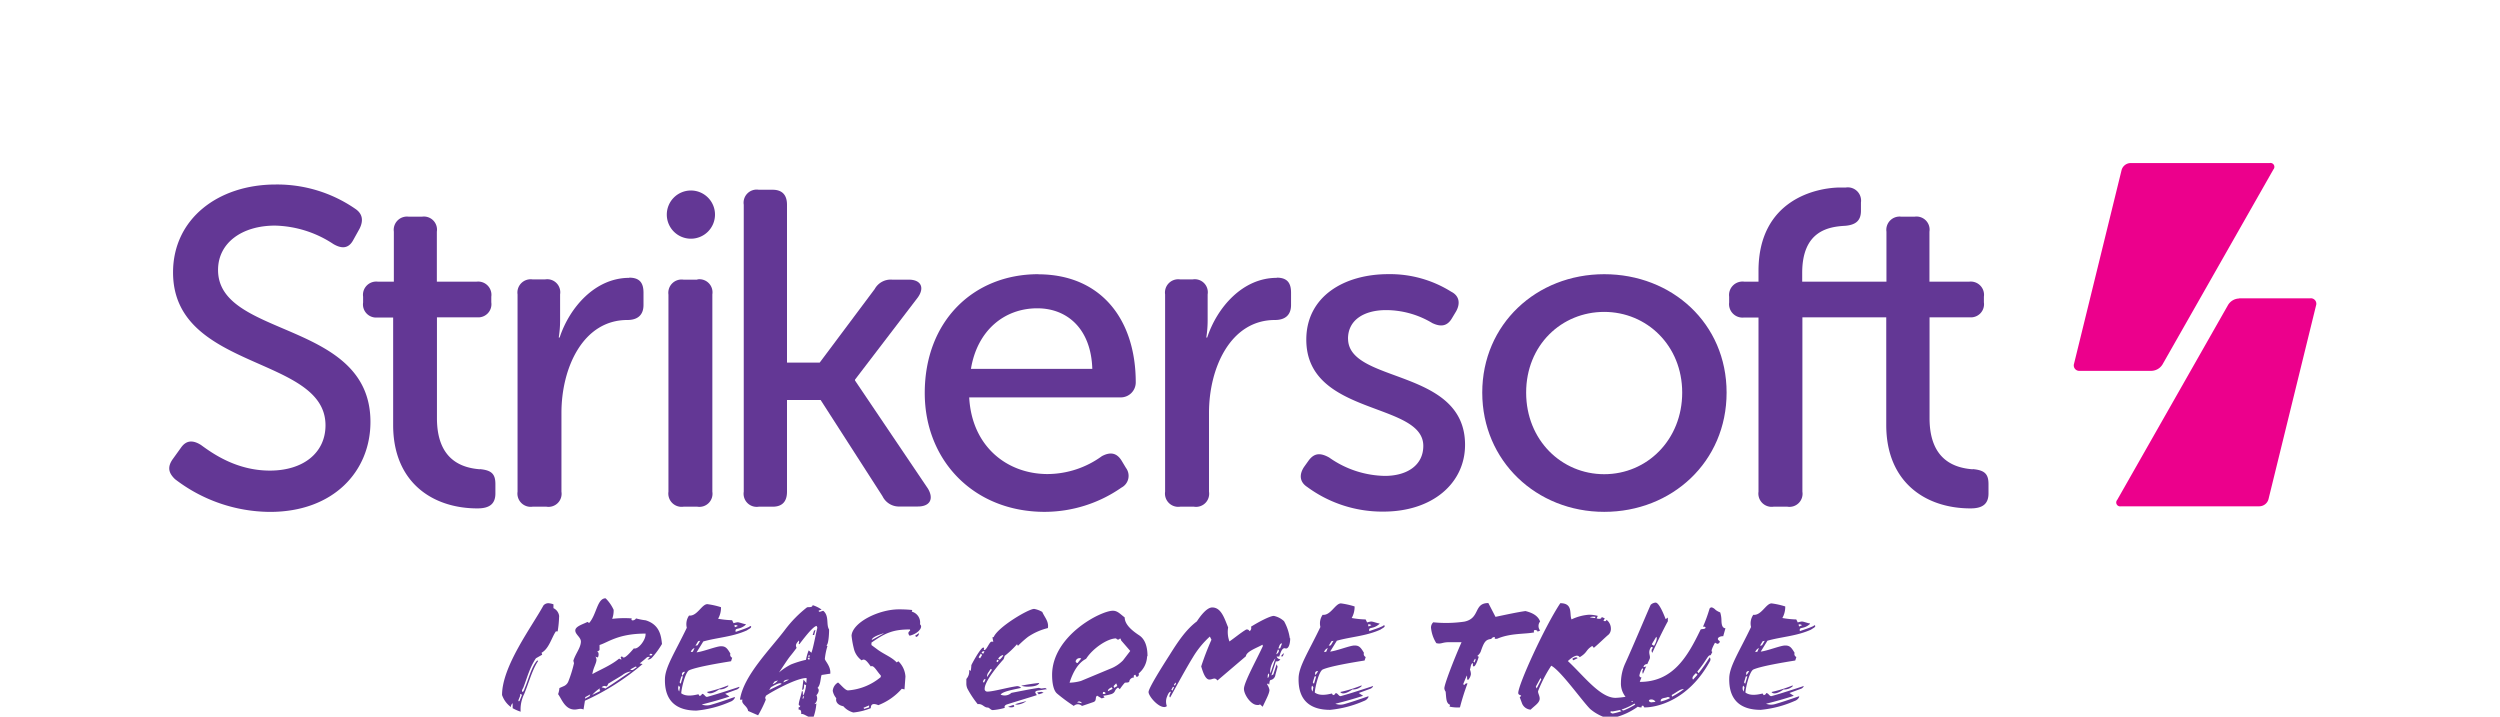 <svg id="Layer_1" data-name="Layer 1" xmlns="http://www.w3.org/2000/svg" viewBox="0 0 500 143.34"><defs><style>.cls-1{isolation:isolate;}.cls-2{fill:#633795;}.cls-3{fill:#ec008c;}.cls-4{fill:none;}</style></defs><title>Striker Logo Ideas Com true</title><g id="STRIKERSOFT_LOGO" data-name="STRIKERSOFT LOGO" class="cls-1"><g id="Logo"><path class="cls-2" d="M171,76.1V75.93l12.55-16.42c1.44-2,.63-3.58-1.79-3.58h-3.32a3.65,3.65,0,0,0-3.5,1.88l-11,14.71H157.4V40.95c0-2-1-3-2.87-3h-2.78a2.62,2.62,0,0,0-3,3V98.34a2.62,2.62,0,0,0,3,3h2.78c1.89,0,2.87-1,2.87-3V80h6.73L176.5,99.24A3.65,3.65,0,0,0,180,101.3h3.58c2.43,0,3.23-1.53,2-3.59Z"/><path class="cls-2" d="M43.61,54c0-5.47,4.84-8.88,11.39-8.88a22,22,0,0,1,11.66,3.68c1.53,0.9,3,1.07,4-.81l1.25-2.25c0.81-1.61.63-3-.89-4a27.49,27.49,0,0,0-15.87-4.84c-11.57,0-20.54,6.91-20.54,17.58,0,19.73,30.49,16.59,30.49,30.58,0,5.47-4.4,9.06-11.13,9.06S42.44,90.63,40.2,89c-1.7-1.08-3-.9-4,0.53L34.64,91.7c-1.34,1.8-.81,3,0.36,4.13a31.44,31.44,0,0,0,19,6.55c12.65,0,20.09-8.07,20.09-18C74.1,64,43.61,67.67,43.61,54"/><path class="cls-2" d="M125.84,55.57c-6.81,0-11.93,5.92-13.91,11.93h-0.18a21.8,21.8,0,0,0,.27-3.41V58.88a2.61,2.61,0,0,0-3-3h-2.51a2.65,2.65,0,0,0-3,3V98.34a2.65,2.65,0,0,0,3,3h2.78a2.62,2.62,0,0,0,3-3V82.56c0-9,4.31-18.56,13.18-18.56,2.06,0,3.23-1,3.23-3V58.53c0-2-.81-3-2.87-3"/><path class="cls-2" d="M96,93.86c-3.32-.27-8.61-1.62-8.61-10.23V63.46h8a2.63,2.63,0,0,0,2.87-3V59.34a2.65,2.65,0,0,0-3-3H87.37v-10a2.62,2.62,0,0,0-3-3h-2.6a2.65,2.65,0,0,0-3,3v10H75.62a2.65,2.65,0,0,0-3,3V60.5a2.63,2.63,0,0,0,2.87,3h3.14V85c0,11.48,7.89,16.68,16.86,16.68,2.42,0,3.59-.9,3.59-3V96.82c0-2.07-.81-2.78-3.14-3"/><path class="cls-2" d="M139.47,55.93h-2.78a2.65,2.65,0,0,0-3,3V98.34a2.65,2.65,0,0,0,3,3h2.78a2.62,2.62,0,0,0,3-3V58.88a2.62,2.62,0,0,0-3-3"/><path class="cls-2" d="M194.19,73.77c1.25-7.63,6.63-12.11,13.27-12.11,6,0,10.76,4.12,11,12.11h-24.3Zm13.45-18.93c-12.91,0-22.69,9.33-22.69,23.77,0,13.45,9.77,23.76,24,23.76a26.93,26.93,0,0,0,15.34-4.85,2.65,2.65,0,0,0,.9-3.94l-0.81-1.35c-1-1.7-2.33-1.89-4-1a18.62,18.62,0,0,1-10.85,3.58c-8.07,0-15.16-5.47-15.69-15.33h30.31a3,3,0,0,0,3-3c0-12.65-7-21.62-19.55-21.62"/><path class="cls-2" d="M320.84,94.84c-8.52,0-15.61-6.81-15.61-16.32s7.09-16.14,15.61-16.14,15.6,6.73,15.6,16.14-7,16.32-15.6,16.32m0-40c-13.54,0-24.39,10-24.39,23.68s10.85,23.85,24.39,23.85,24.48-10,24.48-23.85-10.94-23.68-24.48-23.68"/><path class="cls-2" d="M394.52,93.86c-3.32-.27-8.61-1.62-8.61-10.23V63.46h8a2.63,2.63,0,0,0,2.87-3V59.34a2.65,2.65,0,0,0-3-3h-7.89v-10a2.62,2.62,0,0,0-3-3h-2.6a2.65,2.65,0,0,0-3,3v10H360.44V54.58c0-8.43,5.29-9.24,8.61-9.42,2.06-.18,3.14-1,3.14-3V40.5a2.65,2.65,0,0,0-3-3h-1.08c-4.66,0-16.41,2.33-16.41,16.68v2.15h-2.87a2.69,2.69,0,0,0-3,3V60.5a2.69,2.69,0,0,0,3,3h2.87V98.34a2.65,2.65,0,0,0,3,3h2.78a2.62,2.62,0,0,0,3-3V63.46h16.77V85c0,11.48,7.89,16.68,16.86,16.68,2.42,0,3.59-.9,3.59-3V96.82c0-2.07-.81-2.78-3.14-3"/><path class="cls-2" d="M269.6,67.76c0-3.85,3.32-5.74,7.63-5.74a18,18,0,0,1,9.24,2.6c1.7,0.81,3,.63,3.94-1l0.81-1.35c0.9-1.61.63-3.13-1-3.94a23,23,0,0,0-12.55-3.5c-8.88,0-16.41,4.49-16.41,13.1,0,15.33,23.4,12.37,23.4,21.25,0,3.86-3.23,6-7.71,6a19.85,19.85,0,0,1-11.12-3.68c-1.8-1-3-.89-4.12.63l-0.9,1.26c-1,1.52-.9,3,0.63,4a25.32,25.32,0,0,0,15.25,4.93c9.78,0,16.32-5.65,16.32-13.36,0-15.42-23.4-12.19-23.4-21.25"/><path class="cls-2" d="M255.34,55.57c-6.82,0-11.92,5.92-13.9,11.93h-0.18a22.07,22.07,0,0,0,.27-3.41V58.88a2.61,2.61,0,0,0-3-3h-2.51a2.65,2.65,0,0,0-3,3V98.34a2.65,2.65,0,0,0,3,3h2.78a2.62,2.62,0,0,0,3-3V82.56c0-9,4.31-18.56,13.18-18.56,2.06,0,3.23-1,3.23-3V58.53c0-2-.81-3-2.87-3"/><path class="cls-2" d="M138.23,47.74A4.82,4.82,0,1,1,143,42.92a4.82,4.82,0,0,1-4.82,4.82"/><path class="cls-3" d="M430.3,74.17a2.68,2.68,0,0,0,2.2-1.28l22.18-39a0.78,0.78,0,0,0-.75-1.28H426.14A1.91,1.91,0,0,0,424.32,34l-9.51,38.74a1.09,1.09,0,0,0,1.12,1.43H430.3Z"/><path class="cls-3" d="M447.82,59.7a2.68,2.68,0,0,0-2.2,1.28l-22.18,39a0.78,0.78,0,0,0,.74,1.28h27.7a1.92,1.92,0,0,0,1.82-1.43l9.51-38.74a1.09,1.09,0,0,0-1.12-1.43H447.82Z"/></g><rect id="Border" class="cls-4" x="0.4" y="0.32" width="500" height="141.51"/></g><path class="cls-2" d="M111.84,123.33a2,2,0,0,0-1.15-1.7v-0.77a4,4,0,0,0-1-.22,1.31,1.31,0,0,0-1,.45c-2.31,4.24-8.28,12.14-8.28,17.91a5,5,0,0,0,1.77,2.41,1,1,0,0,1,.35-0.77v1a9.13,9.13,0,0,0,1.6.7,6.85,6.85,0,0,1,.71-3.54c0.93-2.24,1.47-4.43,2.6-6.32,0.07-.1.39-0.49-0.06-0.32-1.15,1.32-1.7,3.82-2.44,5.49a2,2,0,0,1-.36.74c-0.42-.13,0-0.64.1-0.9,0.71-1.83,1.25-4,2.51-5.84l1.25-.71-0.13-.39c1.48-.8,2-3,2.86-4.27h0.36a20.51,20.51,0,0,0,.29-3M104.39,139l-0.45,1.12c-0.19.33-.29,0-0.25-0.1l0.35-.87c0-.1-0.1-0.61.36-0.16m28-10.18c-0.16-1.38-.32-3.85-3.27-4.75a12.07,12.07,0,0,1-1.93-.38c-0.2.45-1.16,0.6-.84,0a20.65,20.65,0,0,0-3.92.09,4.9,4.9,0,0,0,.29-1.8,7.72,7.72,0,0,0-1.61-2.31c-1.7,0-1.8,3.3-3.3,4.94l-0.32-.22c-0.84.45-2.41,0.86-2.44,1.69s1.16,1.39,1.12,2.29c-0.06,1.25-1.06,2.34-1.51,3.79l0.13,0.49a25,25,0,0,1-1.12,3.62,1.71,1.71,0,0,1-1,1l-0.8.35a4.51,4.51,0,0,1-.26,1.22c0.7,0.93,1.35,3.08,3.31,3.08,0.68,0,1.15-.32,1.77,0l0.29-1.77a48.65,48.65,0,0,0,11.53-7.33l-0.58-.13c0.64-.51,1.15-0.93,1.34-1.12a0.75,0.75,0,0,1,.71-0.16l-0.48.52a1.23,1.23,0,0,0,.86-0.36,16.55,16.55,0,0,0,2-2.72m-1.86,2-0.26.29-0.41-.1,0.25-.29Zm-1.41-4.17c0.19,1.19-1.48,3.33-2.32,3-1.12,1.31-1.73,1.84-2.05,1.84a0.4,0.4,0,0,1-.32-0.26l-0.29.19,0.19,0.46a1,1,0,0,1-.48-0.19c-1.61,1.38-4.21,2.41-5.36,3.12,0.16-1.22.8-2.12,0.83-2.86a1.51,1.51,0,0,0-.22-0.68v0a1,1,0,0,0,.42.19c0.29,0,.35-1.45-0.17-1v0c0.2-.23.45-0.32,0.58-0.48l0-1c1.74-.54,3.73-2.28,9.15-2.28m-1.67,6.69-0.67.48a0.52,0.52,0,0,1-.67,0l1.06-.58Zm-1.18.89c-1.48.93-3.31,2.28-5.14,3.41a1.8,1.8,0,0,0-.74-0.22,0.68,0.68,0,0,1,.93-0.19,0.75,0.75,0,0,0,.36-0.54c1-.64,2.15-1.28,2.85-1.74a3.36,3.36,0,0,1,1.74-.73v0Zm-7.77,4.69a7.47,7.47,0,0,1,1.57-1.35v0a0.39,0.39,0,0,0,.06.55l-1.63.8v0Zm-0.38-.12-0.16.38-0.9.49,0.06-.32Zm32.1-13.59c0-.19-0.22,0-0.35.1-0.9.42-1.7,0.64-2.67,1-0.22-1,.67-0.25,2-1.42,0.07-.06,0-0.13-0.06-0.13-0.45-.06-1.22-0.38-1.57-0.38a4.89,4.89,0,0,0-.8.19l-0.29-.6a18.22,18.22,0,0,1-2.8-.29,4.47,4.47,0,0,0,.58-2.31,15.71,15.71,0,0,0-2.73-.61c-1.12,0-2.05,2.47-3.66,2.28a3,3,0,0,0-.45,2.44c-2.35,4.9-4.3,7.82-4.37,10.19-0.13,4.68,2.53,6.38,6.3,6.38a21.86,21.86,0,0,0,6.74-1.76,1.6,1.6,0,0,0,.9-0.71c0.16-.32-0.07-0.22-0.16-0.19-1.57.55-3.34,1.15-4.62,1.51a2.84,2.84,0,0,1-1.8-.07c1.79-.45,3.79-1,5.39-1.54,0.1,0,.16-0.09.07-0.13s-0.58-.35-0.77-0.48l2.18-.8a1.06,1.06,0,0,0,.68-0.51c0-.1-0.16-0.06-0.26,0-1.6.52-4.08,1.35-6.16,1.92-0.45.13-.61-0.64-1.09-0.58a0.53,0.53,0,0,1-.51.39l-0.19-.32c-0.94.22-2.44,0.54-3.44-.19,0-.74.77-4.26,1.61-4.62,1.61-.7,6.39-1.47,8.35-1.79l0.23-.7a0.65,0.65,0,0,1-.36-0.83c-0.68-1.15-1-1.47-1.89-1.47s-3.6,1.09-4.88,1.22c0.55-.87,1-1.61,1.35-2.18,2.83-.8,5.82-0.9,8.73-2.22,0.32-.26.9-0.45,0.84-0.77m-2.67-.1-0.58.25-0.1-.39a0.67,0.67,0,0,1,.67.13m-11.17,9.67a0.5,0.5,0,0,1,.61-0.49,4,4,0,0,1-.58.83h0v-0.35ZM136,137.43l-0.16.87a1.18,1.18,0,0,1-.09-1.19Zm9.64-.19c0.06-.1,0-0.19-0.1-0.13a26.41,26.41,0,0,1-4.14,1.28c0.39,0.6,1.51.15,2.41-.51a2.5,2.5,0,0,0,1.83-.64m-5.59-9.09-0.54.9-0.42.09,0.54-.9Zm-1.15,1.45-0.32.74-0.42.06a1.26,1.26,0,0,1,.74-0.8m-2.31,5.65-0.45,1.51-0.22-.29,0.35-1.19Zm29.47-.61c0.1-1.42-1.12-2.51-1.09-2.89a13.44,13.44,0,0,1,.52-2.54,1,1,0,0,1-.2-0.12c0.49-.29.55-3,0.52-3.21-0.61-.93.06-2.67-1.12-3.69-0.16-.13-1,0.48-0.94-0.07l0.58-.2a6.59,6.59,0,0,0-1.8-.89c-0.06.6-1,.29-1.18,0.48a23.93,23.93,0,0,0-4.27,4.34c-3,4-8.38,9.25-9.09,14.09h0.51c-0.35.83,1,1.25,1.12,2.25l2,0.87a23.21,23.21,0,0,0,1.54-3.12l-0.13-.38,0.16-.42c1.45-1,6.3-3.6,8.13-3.53a8.21,8.21,0,0,1-.06,1l-0.55-.68c-0.1.39-.19,1.51-0.29,2,0.38,0.16.38-.55,0.41-1.06l0.39,0.16c-0.06.74-.42,2.05-0.64,2.05,0-.48,0-0.89-0.19-0.89-0.19,1-.57,1.89-0.64,2.63a0.28,0.28,0,0,0,.29.33,0.31,0.31,0,0,1-.32.32l0,0.45c0.45,0,.55.26,0.52,0.9,0.51-.19,1.41.77,2.4,0.77a10.54,10.54,0,0,0,.64-2.92c-0.06.07-.38,0.23-0.35,0.1a1.43,1.43,0,0,0,.35-1.73c0.42-.39.68-1.19,0.22-1.45,0.67-.64.58-2.05,0.83-2.6,0.55-.06,1.16-0.19,1.73-0.25m-2.59-9.19c-0.36,1.44-.8,4-1.19,5l-0.54-.48a9.15,9.15,0,0,0-.54,1.89,20.48,20.48,0,0,0-3,.93,12.21,12.21,0,0,0-2.41,1.61c0.74-1.06,1.6-2.44,2.18-3.18,0.42-.51.87-1.09,1.35-1.74-0.29-.61-0.06-0.9.45-1.47a0.56,0.56,0,0,1-.06.58l0.16,0.16c1.38-1.83,2.85-3.63,3.46-3.66Zm-1.55,6,0,0.35c-0.22,0-.45,0-0.32-0.35H162Zm0-.19h-0.29l0.13-.35,0.13,0Zm-1.11,7.84-0.13.51h-0.19l0.13-.42Zm-4.53-2.38L153.85,138a6,6,0,0,1,.35-0.57c0.61-.32,1.67-1,2.09-0.71m0.38-.19c0.13-.51.41-0.58,1.12-0.61v0c-0.35.22-.83,0.42-1.12,0.58M163.09,126l-0.29.13-0.26.87h0.29Zm-8.57,10.85,0.39-.54c0.22-.1.41-0.13,0.67-0.23a2.06,2.06,0,0,1-1.06.77M182.45,122a24.93,24.93,0,0,0-2.67-.13c-4.07,0-9.28,2.63-9.47,5.26a18.23,18.23,0,0,0,.54,2.89,4.06,4.06,0,0,0,1.48,2.05c0.58-.42,1,0.07,1.83,1.22,0.58-.39,1.22,1,2,1.8v0.32a11.52,11.52,0,0,1-6.55,2.67c-0.58,0-1.41-1.12-2-1.58a2.1,2.1,0,0,0-1.06,1.67,3.11,3.11,0,0,0,.71,1.47c-0.16.58,0.13,1.35,1.41,1.61a4,4,0,0,0,2,1.25,12.34,12.34,0,0,0,3.49-.87c0-.87.52-1,1.51-0.6a12,12,0,0,0,4.69-3.28l0.54,0.13,0.19-2.57a4.64,4.64,0,0,0-1.41-3.05l-0.35.22c-1-1.06-2.32-1.51-3.69-2.47l-1.35-1v-0.48c2.8-2,4.43-2.64,7.68-2.64,0.32,0.36-.74.39-0.06,1.25,1.22-.26,2.31-1.15,2.31-1.83a0.57,0.57,0,0,0-.22-0.45,2.25,2.25,0,0,0-1.64-2.53Zm0.83,5.39a0.84,0.84,0,0,0,.52-0.77l-0.8.55Zm-6.54-.7L174.36,128c0-.51,1.22-1,2.38-1.35v0Zm-2.89,14.77-1,.32-0.16-.22,1.13-.48v0.38Zm35.73-15.86c0.22-1.32-.68-2.16-1.12-3.21a4.93,4.93,0,0,0-1.64-.61c-1.12,0-7.26,3.63-8.09,5.65h-0.22a3.63,3.63,0,0,0,.16.9h-0.38c-0.36,0-1,1.67-1.38,1.67s0.16-.48-0.26-0.48-1.7,2.15-2.38,3.5a7.21,7.21,0,0,1-.13,1.16l-0.32-.19a2.19,2.19,0,0,1-.55,1.8v0.86a2.44,2.44,0,0,0,.22,1.09,19.79,19.79,0,0,0,2.05,3.09c1-.13,1.22.68,2,0.68,0.32,0,.61.51,1,0.51a12.21,12.21,0,0,0,2.44-.45c-0.19-.22,0-0.55.39-0.68,2.12-.68,5.68-1.74,6-1.87l-0.22-.32c-0.29-.42.16-0.55,0.58-0.61l1.67-.26-0.35-.23-0.77.1-0.51-.13c-1.64.23-3.79,0.68-5.49,1a2,2,0,0,1-2.15.36c0.35-.64,2.54-1,4.08-1.35a1,1,0,0,0-1-.32c-1.93.29-4.59,1.06-5.75,1.06a0.51,0.51,0,0,1-.52-0.61c0-1.58,3.18-5.23,3.76-5.84a2.59,2.59,0,0,0,.22-0.68,18.15,18.15,0,0,0,2.48-2.34l0.19,0.32a20.18,20.18,0,0,1,2-1.79,12.29,12.29,0,0,1,4-1.77m-4.36,14.61c-0.74.23-1.61,0.38-2.22,0.65a2.22,2.22,0,0,0,.45.06,3.58,3.58,0,0,0,1.77-.68v0Zm-3,1.25c0.49,0,.84-0.19.45-0.48l-1.06.36a1.46,1.46,0,0,0,.61.12m-5.33-11.17-0.26.45-0.32-.19a0.41,0.41,0,0,1,.58-0.26m1.51,3.63-1,1.48a1.37,1.37,0,0,1,.32-1l0.39-.61Zm-1.28,1.92-0.35.71-0.19-.26,0.22-.45h0.32Zm11.59,2.7-0.42-.19-0.87.13,0.32,0.38Zm-3.09-1.22c1,0,2.06-.19,2.22-0.74a36.27,36.27,0,0,0-3.6.55,3.87,3.87,0,0,0,1.38.19m-6-5.59a1.6,1.6,0,0,1,1-.74c0,0.13,0,.26-0.68.94Zm0.13,0.38-0.26.32-0.22-.19,0.19-.32ZM196.42,131l-0.41.68-0.29-.23,0.45-.74Zm33.08,0.23c0-1.74-.41-3.34-1.67-4.17s-2.89-2.09-2.89-3.57c-1-.77-1.45-1.34-2.38-1.34-2.4,0-12.14,5-12.14,12.84,0,1.54.26,3.12,1,3.73a34.22,34.22,0,0,0,3.34,2.47,1.16,1.16,0,0,1,1.63,0c0.9-.29,1.51-0.51,2.28-0.77s0.26-1,.77-1.28l0.9,0.54,0.58-.19a1.75,1.75,0,0,1-.26-0.35,7.69,7.69,0,0,0,1.7-.35c0.87-.41.42-0.77,1.25-1.28l0.35,0.33a11.14,11.14,0,0,1,1-1.29c0.38-.09.93,0.07,0.93-0.42a1,1,0,0,1,.93-0.64c-0.19-.35,0-0.48.25-0.54l0.23,0.42a0.46,0.46,0,0,0,.42-0.67,4.67,4.67,0,0,0,1.7-3.44m-8.31,7.45a0.68,0.68,0,0,1-.54.06,0.84,0.84,0,0,1,.06-0.38c0.32,0,.48.1,0.48,0.32m4.94-8.52-1.45,1.89a7.22,7.22,0,0,1-2.63,1.7l-5.78,2.41a9.5,9.5,0,0,1-2.28.35c0.71-2.21,1.76-4,3.31-4.78,1.35-2.12,4.3-4.08,6-4.08a0.64,0.64,0,0,0,.38.25,0.54,0.54,0,0,0,.35-0.19c0.13-.13.19,0.06,0.29,0.36Zm-3.53,7.58-0.94.48c0-.35.19-0.51,0.77-0.8Zm-7-5.17a0.37,0.37,0,0,1-.39-0.38,0.81,0.81,0,0,1,1.12-.52Zm-0.1,7.87a0.73,0.73,0,0,1,.39-0.19,0.74,0.74,0,0,1,.58.36Zm8.06-3.28-0.64.39-0.13-.36,0.51-.54c0.1,0.06.16,0.42,0.25,0.51m34.49-9.54a9.79,9.79,0,0,0-1.15-3.41,4.27,4.27,0,0,0-2.05-1.06c-0.71,0-2.86,1.1-4.56,2.16a0.75,0.75,0,0,1-.29.9,0.57,0.57,0,0,0-.68-0.33c-1,.58-2.31,1.67-3.34,2.38a5.44,5.44,0,0,1-.26-2.8c-0.74-1.8-1.38-4-3.18-4-1.15,0-2.47,1.86-3.08,2.79-2.19,1.64-3.83,4.12-5.49,6.78-1.48,2.31-4.17,6.58-4.17,7.35s1.82,3,3.15,3a0.8,0.8,0,0,0,.51-0.19,2.61,2.61,0,0,1,0-1.8c0.23-.61.49-1.15,0.83-1.06-0.22.45-.48,1-0.16,1.12,1.38-2.5,3.21-5.87,4.56-8.06a18.09,18.09,0,0,1,3.37-4.11l0.32,0.64a56.47,56.47,0,0,0-2.05,5.33c0.32,1.06.8,2.63,1.64,2.63,0.68,0,1.06-.55,1.61.19l5.69-4.85c0.1-1,2.38-1.74,3.31-2.31l0.09,0.26c-1.15,2.54-3.79,7.26-3.79,8.57,0,1.16,1.41,3.22,2.63,3.22a0.79,0.79,0,0,0,.32,0,0.6,0.6,0,0,0,.26-0.12l0.54,0.48c0.55-1.25,1.35-2.63,1.35-3.37a2.92,2.92,0,0,0-.48-1.12l0.19-.19,0.22,0.29c0.13-.42,0-1,0.49-1a1.21,1.21,0,0,0,.77-1l0.44-1.61-0.19-.51-0.67,2.05-0.39.2,0.9-2.83a0.82,0.82,0,0,0,.9-0.41,0.78,0.78,0,0,1-.74-0.55h0.52c0.16-.35.48-1.86,1.19-1.63s1-1,1-2m-2.25,2.44a0.91,0.91,0,0,1-.55.74l0.36-1Zm-1.7,4.57h0a3.17,3.17,0,0,1-.06-0.55,4.44,4.44,0,0,1,1.06-2.48h0Zm1.58-5c0.25-.58.29-1,0.74-1l-0.38,1h-0.35Zm-2,5c0.29,0.13.13,0.74-.13,0.94,0-.07,0-0.23,0-0.39a1.1,1.1,0,0,1,.16-0.54m-18.89,2.77-0.35.68-0.19-.2,0.35-.61Zm22-6.83a1.75,1.75,0,0,0-.61.64h0.36Zm-21.74,5.89c0.22,0.16.07,0.29-.1,0.61l-0.19-.16Zm41.81-11.39c0-.19-0.22,0-0.36.1-0.89.42-1.7,0.64-2.66,1-0.22-1,.67-0.25,2-1.42a0.07,0.07,0,0,0-.06-0.13c-0.45-.06-1.22-0.38-1.58-0.38a5,5,0,0,0-.8.19l-0.29-.6a18,18,0,0,1-2.79-.29,4.52,4.52,0,0,0,.58-2.31,15.84,15.84,0,0,0-2.73-.61c-1.13,0-2.06,2.47-3.66,2.28a3,3,0,0,0-.45,2.44c-2.34,4.9-4.3,7.82-4.36,10.19-0.13,4.68,2.53,6.38,6.29,6.38a21.89,21.89,0,0,0,6.74-1.76,1.6,1.6,0,0,0,.9-0.71c0.16-.32-0.06-0.22-0.16-0.19-1.58.55-3.34,1.15-4.62,1.51a2.85,2.85,0,0,1-1.8-.07c1.8-.45,3.78-1,5.39-1.54,0.1,0,.16-0.09.06-0.13s-0.58-.35-0.77-0.48l2.18-.8a1.1,1.1,0,0,0,.68-0.51c0-.1-0.16-0.06-0.26,0-1.61.52-4.08,1.35-6.16,1.92-0.45.13-.61-0.64-1.09-0.58a0.54,0.54,0,0,1-.52.39l-0.19-.32c-0.93.22-2.44,0.54-3.43-.19,0-.74.77-4.26,1.61-4.62,1.6-.7,6.39-1.47,8.35-1.79l0.22-.7a0.65,0.65,0,0,1-.35-0.83c-0.67-1.15-1-1.47-1.89-1.47s-3.59,1.09-4.88,1.22c0.55-.87,1-1.61,1.35-2.18,2.83-.8,5.81-0.9,8.73-2.22,0.33-.26.9-0.45,0.84-0.77m-2.67-.1-0.57.25-0.1-.39a0.67,0.67,0,0,1,.67.13M263,134.71a0.5,0.5,0,0,1,.61-0.49,3.88,3.88,0,0,1-.57.83h0v-0.35Zm-0.33,2.73-0.16.87a1.19,1.19,0,0,1-.09-1.19Zm9.64-.19c0.06-.1,0-0.19-0.1-0.13a26.76,26.76,0,0,1-4.15,1.28c0.39,0.6,1.51.15,2.41-.51a2.49,2.49,0,0,0,1.83-.64m-5.59-9.09-0.55.9-0.42.09,0.55-.9Zm-1.15,1.45-0.32.74-0.42.06a1.24,1.24,0,0,1,.74-0.8m-2.32,5.65-0.45,1.51-0.23-.29,0.36-1.19Zm34.43-14.65c-3,0-1.57,3.06-4.82,3.72a25.45,25.45,0,0,1-6.2.13,1.45,1.45,0,0,0-.45,1.06,7,7,0,0,0,1.06,3.11c1,0.25,1.12-.19,2.54-0.19h2.51c-1.61,3.66-3.44,8.42-3.44,9.22a1.24,1.24,0,0,0,.26.67c0.13,1.25.06,2.35,0.9,2.63l-0.13.36a7.18,7.18,0,0,0,2.09.16,46.77,46.77,0,0,1,1.51-4.79,0.5,0.5,0,0,0-.61.32l-0.26-.16c0.23-.55.45-1.13,0.74-1.74,0.13,0.25-.07.87,0.26,0.87a2.13,2.13,0,0,0,.55-1.13,2.46,2.46,0,0,0-.19-0.93c0.16-.51.19-1.22,0.54-1.28,0.19,0-.13.61,0.22,0.64s0.8-1.26,1-1.93l-0.29-.16a2.4,2.4,0,0,0,.67-0.83c0.68-2,1-2.44,2.12-2.57a0.77,0.77,0,0,1,.71-0.38v0.35h0.45c2.67-1.16,5.49-.9,7.42-1.28a0.62,0.62,0,0,1-.06-0.26A0.22,0.22,0,0,1,307,126a1.06,1.06,0,0,1,.45.13l0.06,0.19a2.83,2.83,0,0,0,.51-0.22,1.44,1.44,0,0,1,0-1.8c-0.42-1.16-1.54-1.74-2.92-2.09-1.48.2-3.86,0.71-6,1.16Zm-2.54,11.33-0.25.58-0.19-.23,0.32-.57Zm23.64-2.37c1.19-1,2.08-1.93,3-2.7a1.65,1.65,0,0,0,.41-1.12,2.23,2.23,0,0,0-.89-1.8c-0.06.35-.35,0.35-0.61,0.16a1.12,1.12,0,0,0,.26-0.45l-0.61-.26c0,0.42-.52.42-1,0.29l0.22-.51a6.4,6.4,0,0,0-1.83-.23,9.66,9.66,0,0,0-3.41.93c-0.48-1,.39-3.24-2.25-3.24-3.14,4.72-8.41,16.28-8.41,17.95,0,0.61,1.06.32,0.29,0.84l0.49,1.31a2,2,0,0,0,1.7,1.19c0.71-.71,1.57-1.22,1.77-1.93s-0.45-1.45-.25-1.86a27,27,0,0,1,2.6-5c1.92,1,6.23,7.13,7.8,8.67a9.27,9.27,0,0,0,3.44,1.83c2.41,0,5.46-1.6,7.16-3.18a1.7,1.7,0,0,0-.32-0.42,16,16,0,0,1-3.6,2.05c-0.16,0-.55-0.13-0.29-0.22a12.28,12.28,0,0,0,2.73-1.34c0.19-.13-0.45-0.19-0.87-0.19l-0.06-.06c0.61-.23,1.19-0.39,1.8-0.55a2.74,2.74,0,0,0-1.12-.8,15.16,15.16,0,0,1-3.82.64c-3.11,0-6.48-4.56-9.53-7.36,1-.9,1.9-1.44,2.37-0.77,1.64-1,1.12-1.38,2.51-2.25Zm0.35-6.17-0.16.22-1-.15a1.82,1.82,0,0,1,1.19-.07M324,142a0.55,0.55,0,0,0,.32.23v0a11.2,11.2,0,0,1-1.8.48c-0.74-.23-0.42-0.55,0-0.42Zm-8.48-10.36c-0.16-.32-0.7-0.13-1.06.13l0.19,0.29Zm-7.26,4.23-0.93,1.83-0.16-.39,0.93-1.7Zm36.83-10.21c-0.67-.06-0.77-0.77-0.8-1.54a5.46,5.46,0,0,0-.25-1.64,3.51,3.51,0,0,1-.93-0.51,1.78,1.78,0,0,0-.71-0.48,0.44,0.44,0,0,0-.52.35,30.49,30.49,0,0,1-1.28,3.5c0.52-.07.65,0.22,0.36,0.38s-0.81,0-.9.32c-2.63,5.46-5.56,10.34-12.11,10.34,0.09-.25.22-0.58,0.35-0.9a0.38,0.38,0,0,1-.42-0.39,4,4,0,0,1,.58-1.44l0.19,0.19a0.88,0.88,0,0,0-.06.93c0.19-.45.45-1.06,0.67-1.54h0a0.56,0.56,0,0,1-.57.13,0.74,0.74,0,0,1,.77-0.54c0.16-.38.32-0.7,0.45-1,0.32-.67-0.48-1.25.29-2.38,0.13-.19.57,0.16,0.26,0.26a0.76,0.76,0,0,0,0,.87c0.83-1.83,2.18-4.62,3.11-6.32v-0.74l-0.44.32c-0.26-.68-1.26-3.28-2-3.31a1.57,1.57,0,0,0-1,.45c-1.19,2.7-3.6,8.47-5.07,11.68a9.35,9.35,0,0,0-.87,3.82,4.25,4.25,0,0,0,1.86,3.76l0.35-.16c0.45,0.55.87,1.41,1.77,1.41,0.23,0,.19-0.1.16-0.17s0-.16.19-0.16,0.22,0.06.22,0.16a0.21,0.21,0,0,0,.26.17c1.86,0,8.48-1,13-9.25a0.69,0.69,0,0,0-.06-0.77,33.4,33.4,0,0,1-2.22,3.18l-0.26-.33c2-2.43,2.06-3.3,2.67-3.27l0.35-.67c-0.42,0,.1-1.07.52-1.83l0.45,0.22c0.38,0,.64-0.45.42-0.58-0.77-.51.13-1,0.77-0.93Zm-13.84,1.7c0.32,0.32-.22,1.48-0.45,1.8l-0.41-.25a0.32,0.32,0,0,1,.06-0.23Zm-0.89,13.1a0.58,0.58,0,0,1-.52-0.19c-0.32-.39.84-0.65,1.25,0.09a5.56,5.56,0,0,1-.73.09m9.15-5.52-0.9,1c-0.32-.42.09-0.84,0.58-1.31Zm-2.73,2.89a15.62,15.62,0,0,1-2.37,1.51l-0.07-.33c1.12-.61,1.67-1.21,2.44-1.18M334,139.62a7.72,7.72,0,0,1-1.86.68c-0.07-.74.7-0.64,1.25-0.84a0.49,0.49,0,0,1,.61.16M363,125.13c0-.19-0.22,0-0.36.1-0.9.42-1.7,0.64-2.66,1-0.22-1,.68-0.25,2-1.42,0.06-.06,0-0.13-0.06-0.13-0.45-.06-1.22-0.38-1.57-0.38a4.91,4.91,0,0,0-.8.19l-0.29-.6a18.19,18.19,0,0,1-2.79-.29,4.52,4.52,0,0,0,.58-2.31,15.82,15.82,0,0,0-2.73-.61c-1.12,0-2.05,2.47-3.66,2.28a3,3,0,0,0-.45,2.44c-2.34,4.9-4.3,7.82-4.36,10.19-0.13,4.68,2.53,6.38,6.29,6.38a21.89,21.89,0,0,0,6.75-1.76,1.61,1.61,0,0,0,.9-0.71c0.16-.32-0.06-0.22-0.16-0.19-1.58.55-3.34,1.15-4.62,1.51a2.84,2.84,0,0,1-1.8-.07c1.79-.45,3.79-1,5.39-1.54,0.1,0,.16-0.09.06-0.13s-0.57-.35-0.77-0.48l2.18-.8a1.09,1.09,0,0,0,.67-0.51c0-.1-0.16-0.06-0.25,0-1.61.52-4.08,1.35-6.16,1.92-0.45.13-.61-0.64-1.1-0.58a0.53,0.53,0,0,1-.51.39l-0.19-.32c-0.93.22-2.44,0.54-3.44-.19,0-.74.77-4.26,1.61-4.62,1.6-.7,6.39-1.47,8.35-1.79l0.22-.7a0.65,0.65,0,0,1-.35-0.83c-0.68-1.15-1-1.47-1.9-1.47s-3.6,1.09-4.88,1.22c0.55-.87,1-1.61,1.35-2.18,2.83-.8,5.81-0.9,8.73-2.22,0.32-.26.9-0.45,0.83-0.77m-2.66-.1-0.58.25-0.1-.39a0.68,0.68,0,0,1,.68.13m-11.17,9.67a0.49,0.49,0,0,1,.6-0.49,3.74,3.74,0,0,1-.57.83h0v-0.35Zm-0.33,2.73-0.16.87a1.19,1.19,0,0,1-.09-1.19Zm9.64-.19c0.06-.1,0-0.19-0.09-0.13a26.72,26.72,0,0,1-4.14,1.28c0.39,0.6,1.51.15,2.41-.51a2.48,2.48,0,0,0,1.83-.64m-5.59-9.09-0.54.9-0.42.09,0.54-.9Zm-1.16,1.45-0.32.74-0.42.06a1.26,1.26,0,0,1,.74-0.8m-2.31,5.65-0.45,1.51-0.22-.29,0.35-1.19Z"/></svg>